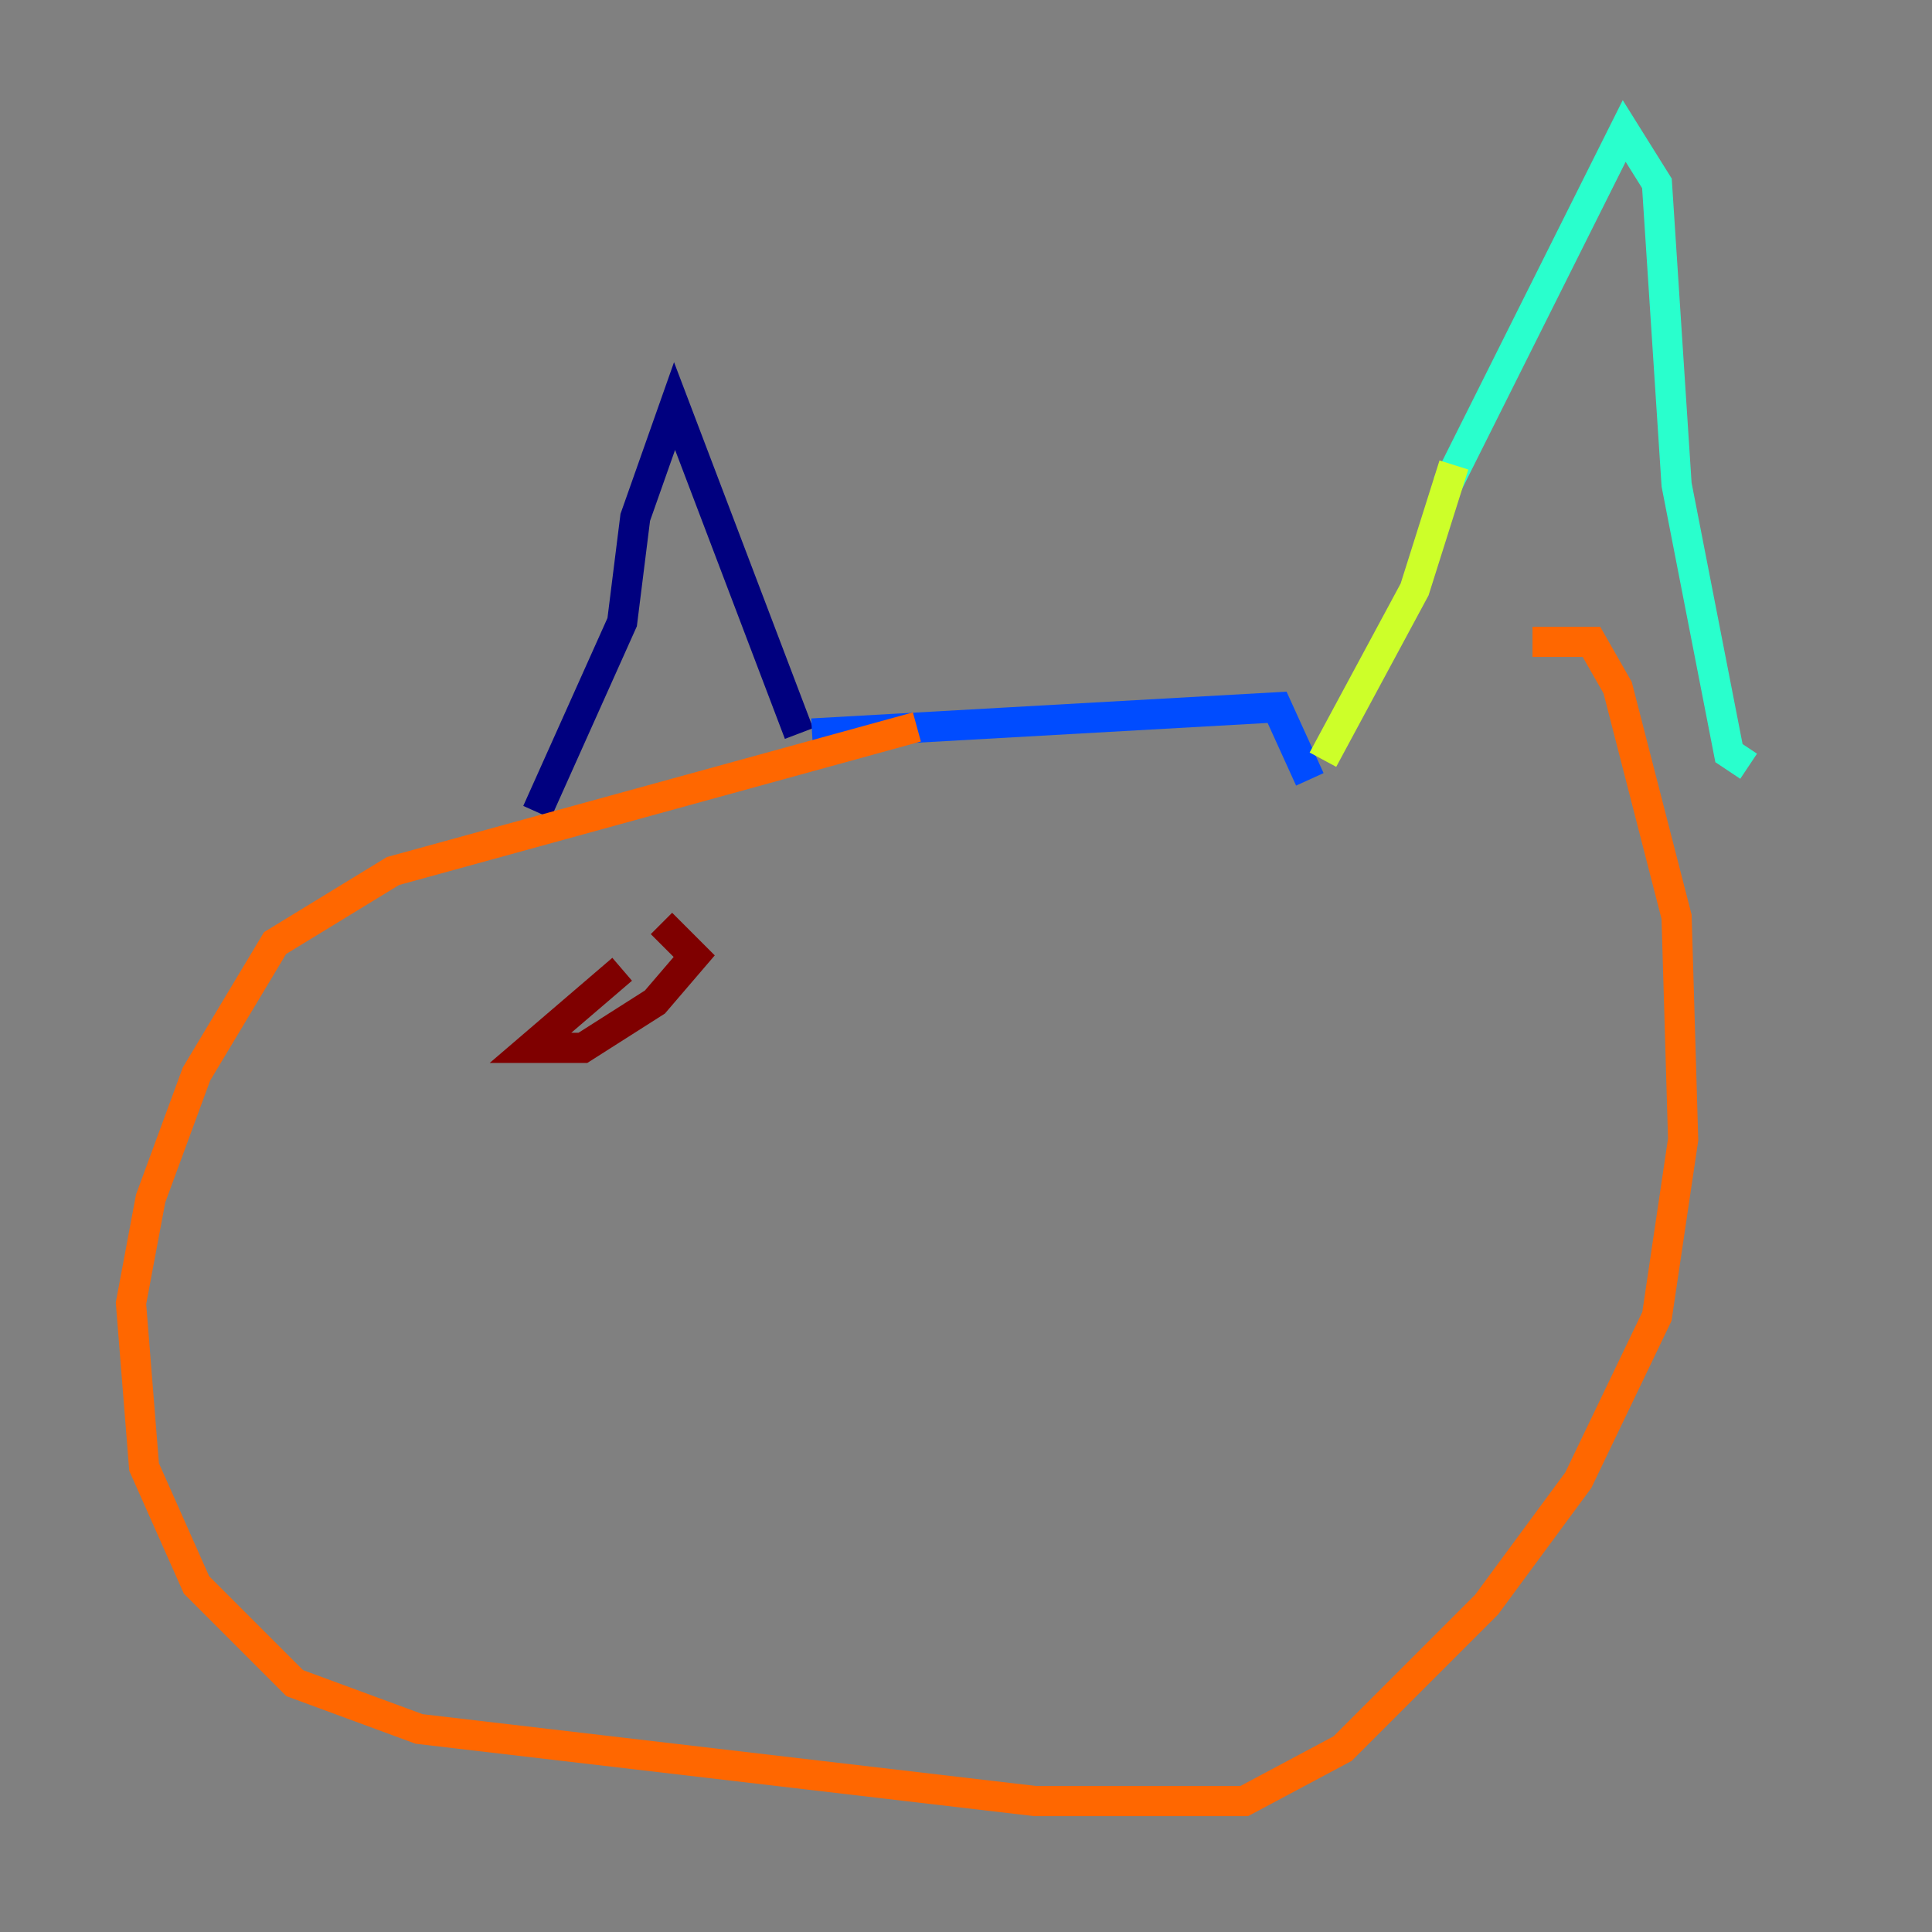 <?xml version="1.0" encoding="utf-8" ?>
<svg baseProfile="tiny" height="128" version="1.2" viewBox="0,0,128,128" width="128" xmlns="http://www.w3.org/2000/svg" xmlns:ev="http://www.w3.org/2001/xml-events" xmlns:xlink="http://www.w3.org/1999/xlink"><rect x="0" y="0" width="128" height="128" fill="#808080" stroke="none"/><defs /><polyline fill="none" points="35.58,53.803 41.22,41.22 42.088,34.278 44.691,26.902 52.936,48.597" stroke="#00007f" stroke-width="2" /><polyline fill="none" points="53.803,48.597 84.61,46.861 86.78,51.634" stroke="#004cff" stroke-width="2" /><polyline fill="none" points="95.891,32.108 107.607,8.678 109.776,12.149 111.078,32.108 114.549,49.898 115.851,50.766" stroke="#29ffcd" stroke-width="2" /><polyline fill="none" points="96.325,30.807 93.722,39.051 87.647,50.332" stroke="#cdff29" stroke-width="2" /><polyline fill="none" points="60.746,48.163 26.034,57.709 18.224,62.481 13.017,71.159 9.98,79.403 8.678,86.346 9.546,97.193 13.017,105.003 19.525,111.512 27.77,114.549 68.556,119.322 82.441,119.322 88.949,115.851 98.495,106.305 104.57,98.061 109.776,87.214 111.512,75.498 111.078,60.746 107.173,45.559 105.437,42.522 101.532,42.522" stroke="#ff6700" stroke-width="2" /><polyline fill="none" points="41.22,64.217 35.146,69.424 38.617,69.424 43.39,66.386 45.993,63.349 43.824,61.18" stroke="#7f0000" stroke-width="2" /></svg>